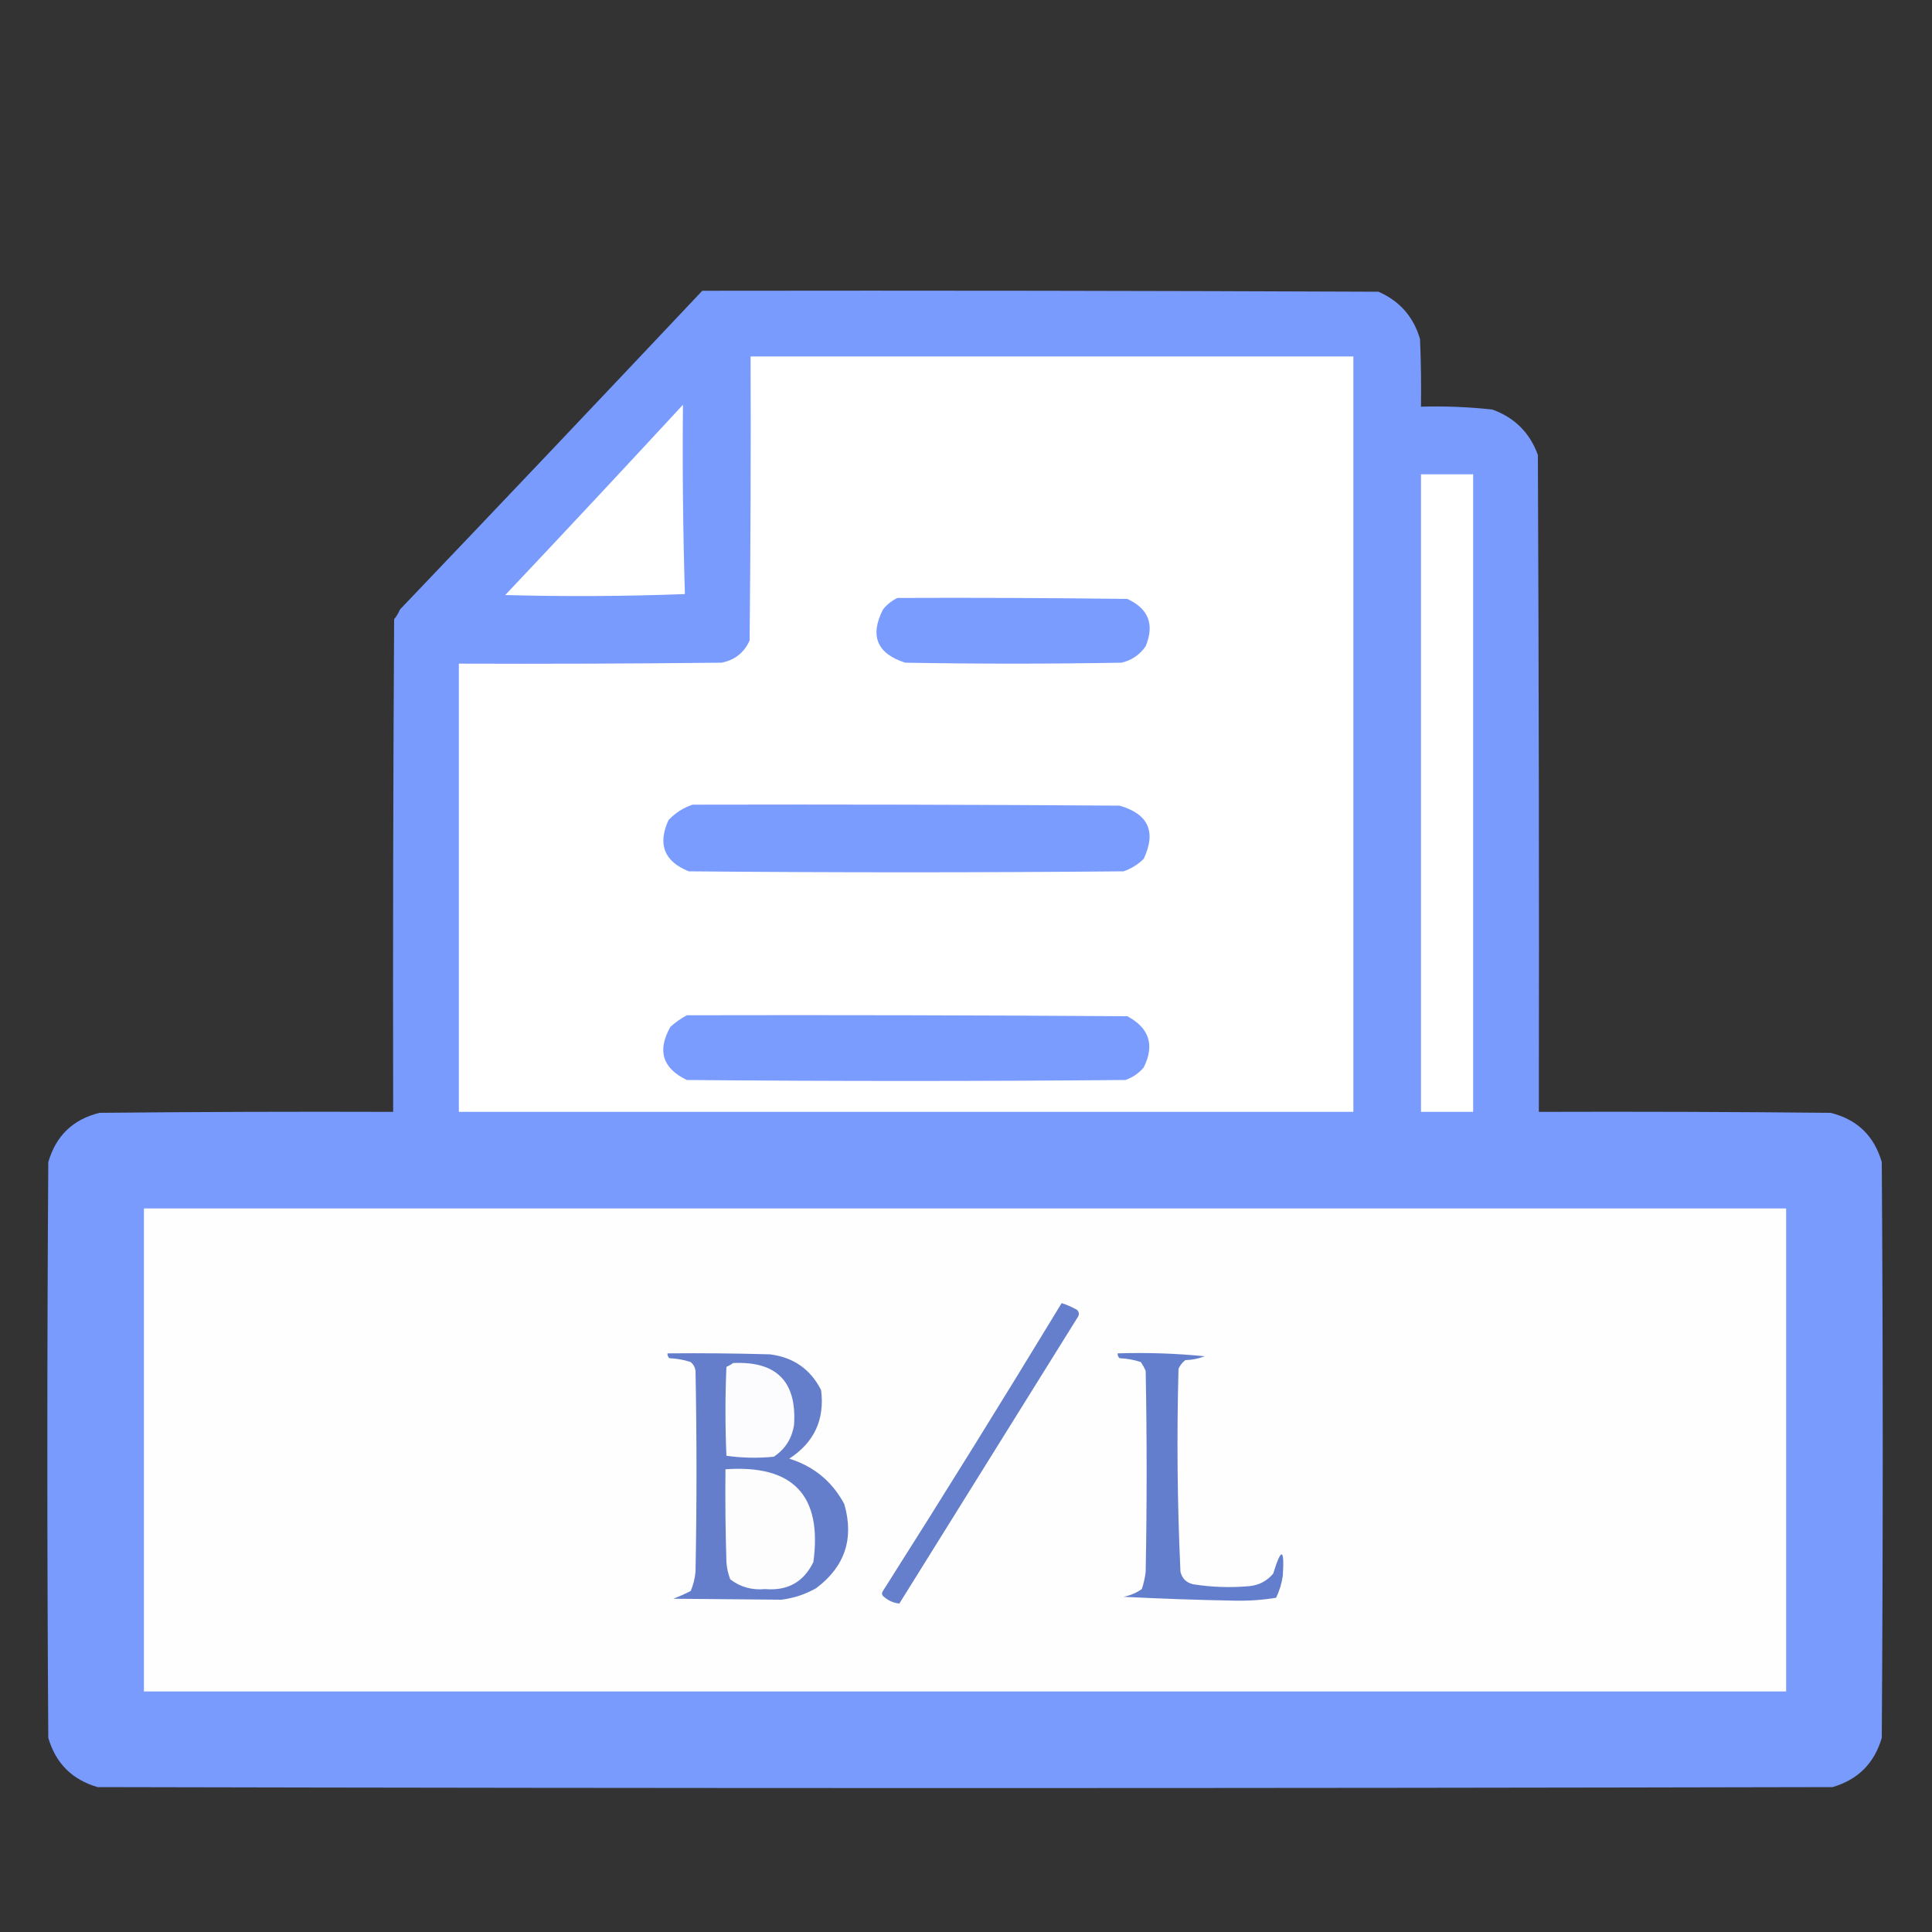 <?xml version="1.0" encoding="UTF-8"?>
<!DOCTYPE svg PUBLIC "-//W3C//DTD SVG 1.1//EN" "http://www.w3.org/Graphics/SVG/1.1/DTD/svg11.dtd">
<svg xmlns="http://www.w3.org/2000/svg" version="1.1" width="1000px" height="1000px" style="shape-rendering:geometricPrecision; text-rendering:geometricPrecision; image-rendering:optimizeQuality; fill-rule:evenodd; clip-rule:evenodd" xmlns:xlink="http://www.w3.org/1999/xlink">
<rect width="100%" height="100%" fill="#333333" stroke="none"/>
<g><path style="opacity:0.999" fill="#7a9bfe" d="M 363.5,150.5 C 480.167,150.333 596.834,150.5 713.5,151C 724.496,155.836 731.662,164.002 735,175.5C 735.5,187.162 735.667,198.829 735.5,210.5C 747.88,210.13 760.214,210.63 772.5,212C 784.034,216.201 791.868,224.034 796,235.5C 796.5,348.833 796.667,462.166 796.5,575.5C 846.834,575.333 897.168,575.5 947.5,576C 961.225,579.391 970.058,587.891 974,601.5C 974.667,700.833 974.667,800.167 974,899.5C 970.167,912.667 961.667,921.167 948.5,925C 649.167,925.667 349.833,925.667 50.5,925C 37.333,921.167 28.833,912.667 25,899.5C 24.333,800.167 24.333,700.833 25,601.5C 28.942,587.891 37.775,579.391 51.5,576C 102.166,575.5 152.832,575.333 203.5,575.5C 203.333,490.499 203.5,405.499 204,320.5C 205.252,318.999 206.252,317.332 207,315.5C 259.343,260.657 311.51,205.657 363.5,150.5 Z"/></g>
<g><path style="opacity:1" fill="#fefffe" d="M 388.5,184.5 C 492.5,184.5 596.5,184.5 700.5,184.5C 700.5,314.833 700.5,445.167 700.5,575.5C 546.167,575.5 391.833,575.5 237.5,575.5C 237.5,498.167 237.5,420.833 237.5,343.5C 282.835,343.667 328.168,343.5 373.5,343C 380.318,341.674 385.152,337.84 388,331.5C 388.5,282.501 388.667,233.501 388.5,184.5 Z"/></g>
<g><path style="opacity:1" fill="#fefffe" d="M 353.5,209.5 C 353.18,241.964 353.513,274.631 354.5,307.5C 323.505,308.667 292.505,308.833 261.5,308C 292.372,275.297 323.038,242.464 353.5,209.5 Z"/></g>
<g><path style="opacity:1" fill="#fefffe" d="M 735.5,245.5 C 744.5,245.5 753.5,245.5 762.5,245.5C 762.5,355.5 762.5,465.5 762.5,575.5C 753.5,575.5 744.5,575.5 735.5,575.5C 735.5,465.5 735.5,355.5 735.5,245.5 Z"/></g>
<g><path style="opacity:1" fill="#7b9cff" d="M 464.5,309.5 C 504.168,309.333 543.835,309.5 583.5,310C 594.478,315.047 597.644,323.213 593,334.5C 589.878,338.969 585.712,341.802 580.5,343C 543.167,343.667 505.833,343.667 468.5,343C 453.936,338.305 450.102,329.138 457,315.5C 459.114,312.879 461.614,310.879 464.5,309.5 Z"/></g>
<g><path style="opacity:1" fill="#7b9cff" d="M 358.5,416.5 C 432.167,416.333 505.834,416.5 579.5,417C 594.407,421.313 598.574,430.48 592,444.5C 589.01,447.491 585.51,449.657 581.5,451C 506.5,451.667 431.5,451.667 356.5,451C 343.791,445.879 340.291,437.045 346,424.5C 349.586,420.714 353.753,418.047 358.5,416.5 Z"/></g>
<g><path style="opacity:1" fill="#7b9cff" d="M 355.5,525.5 C 431.501,525.333 507.501,525.5 583.5,526C 594.897,532.089 597.731,540.922 592,552.5C 589.441,555.531 586.274,557.698 582.5,559C 506.833,559.667 431.167,559.667 355.5,559C 342.887,552.93 340.054,543.763 347,531.5C 349.637,529.109 352.47,527.109 355.5,525.5 Z"/></g>
<g><path style="opacity:1" fill="#fefefe" d="M 74.5,625.5 C 357.833,625.5 641.167,625.5 924.5,625.5C 924.5,708.833 924.5,792.167 924.5,875.5C 641.167,875.5 357.833,875.5 74.5,875.5C 74.5,792.167 74.5,708.833 74.5,625.5 Z"/></g>
<g><path style="opacity:1" fill="#657fcc" d="M 549.5,674.5 C 552.223,675.352 554.89,676.519 557.5,678C 558.517,679.049 558.684,680.216 558,681.5C 527.167,731 496.333,780.5 465.5,830C 462.597,829.723 459.93,828.556 457.5,826.5C 456.417,825.635 456.251,824.635 457,823.5C 488.356,774.113 519.19,724.446 549.5,674.5 Z"/></g>
<g><path style="opacity:1" fill="#647ecc" d="M 345.5,700.5 C 363.17,700.333 380.836,700.5 398.5,701C 410.669,702.519 419.503,708.685 425,719.5C 426.942,734.784 421.442,746.617 408.5,755C 421.205,758.937 430.705,766.77 437,778.5C 442.156,796.364 437.323,810.864 422.5,822C 416.905,825.198 410.905,827.198 404.5,828C 385.792,827.844 367.125,827.677 348.5,827.5C 351.593,826.315 354.593,824.981 357.5,823.5C 358.866,820.308 359.699,816.974 360,813.5C 360.667,778.833 360.667,744.167 360,709.5C 359.727,707.671 358.893,706.171 357.5,705C 353.954,703.826 350.287,703.16 346.5,703C 345.748,702.329 345.414,701.496 345.5,700.5 Z"/></g>
<g><path style="opacity:1" fill="#637ecc" d="M 578.5,700.5 C 593.656,700.017 608.656,700.517 623.5,702C 620.362,703.244 617.028,703.911 613.5,704C 611.951,705.214 610.785,706.714 610,708.5C 609.048,743.53 609.381,778.53 611,813.5C 611.833,817 614,819.167 617.5,820C 627.115,821.526 636.781,821.859 646.5,821C 651.581,820.533 655.748,818.366 659,814.5C 663.201,800.904 664.867,801.238 664,815.5C 663.432,819.537 662.265,823.37 660.5,827C 653.601,828.131 646.601,828.631 639.5,828.5C 620.155,828.158 600.821,827.491 581.5,826.5C 584.992,825.839 588.158,824.506 591,822.5C 591.988,819.576 592.654,816.576 593,813.5C 593.667,778.833 593.667,744.167 593,709.5C 592.293,707.919 591.46,706.419 590.5,705C 586.954,703.826 583.287,703.16 579.5,703C 578.748,702.329 578.414,701.496 578.5,700.5 Z"/></g>
<g><path style="opacity:1" fill="#fcfcfe" d="M 379.5,705.5 C 401.968,704.468 412.468,715.134 411,737.5C 409.903,744.584 406.403,750.084 400.5,754C 392.254,754.815 384.088,754.648 376,753.5C 375.333,738.167 375.333,722.833 376,707.5C 377.302,706.915 378.469,706.249 379.5,705.5 Z"/></g>
<g><path style="opacity:1" fill="#fdfdfe" d="M 375.5,760.5 C 410.523,758.017 425.69,774.017 421,808.5C 416.004,818.838 407.67,823.504 396,822.5C 389.294,823.158 383.294,821.492 378,817.5C 376.873,814.623 376.206,811.623 376,808.5C 375.5,792.503 375.333,776.503 375.5,760.5 Z"/></g>
</svg>
